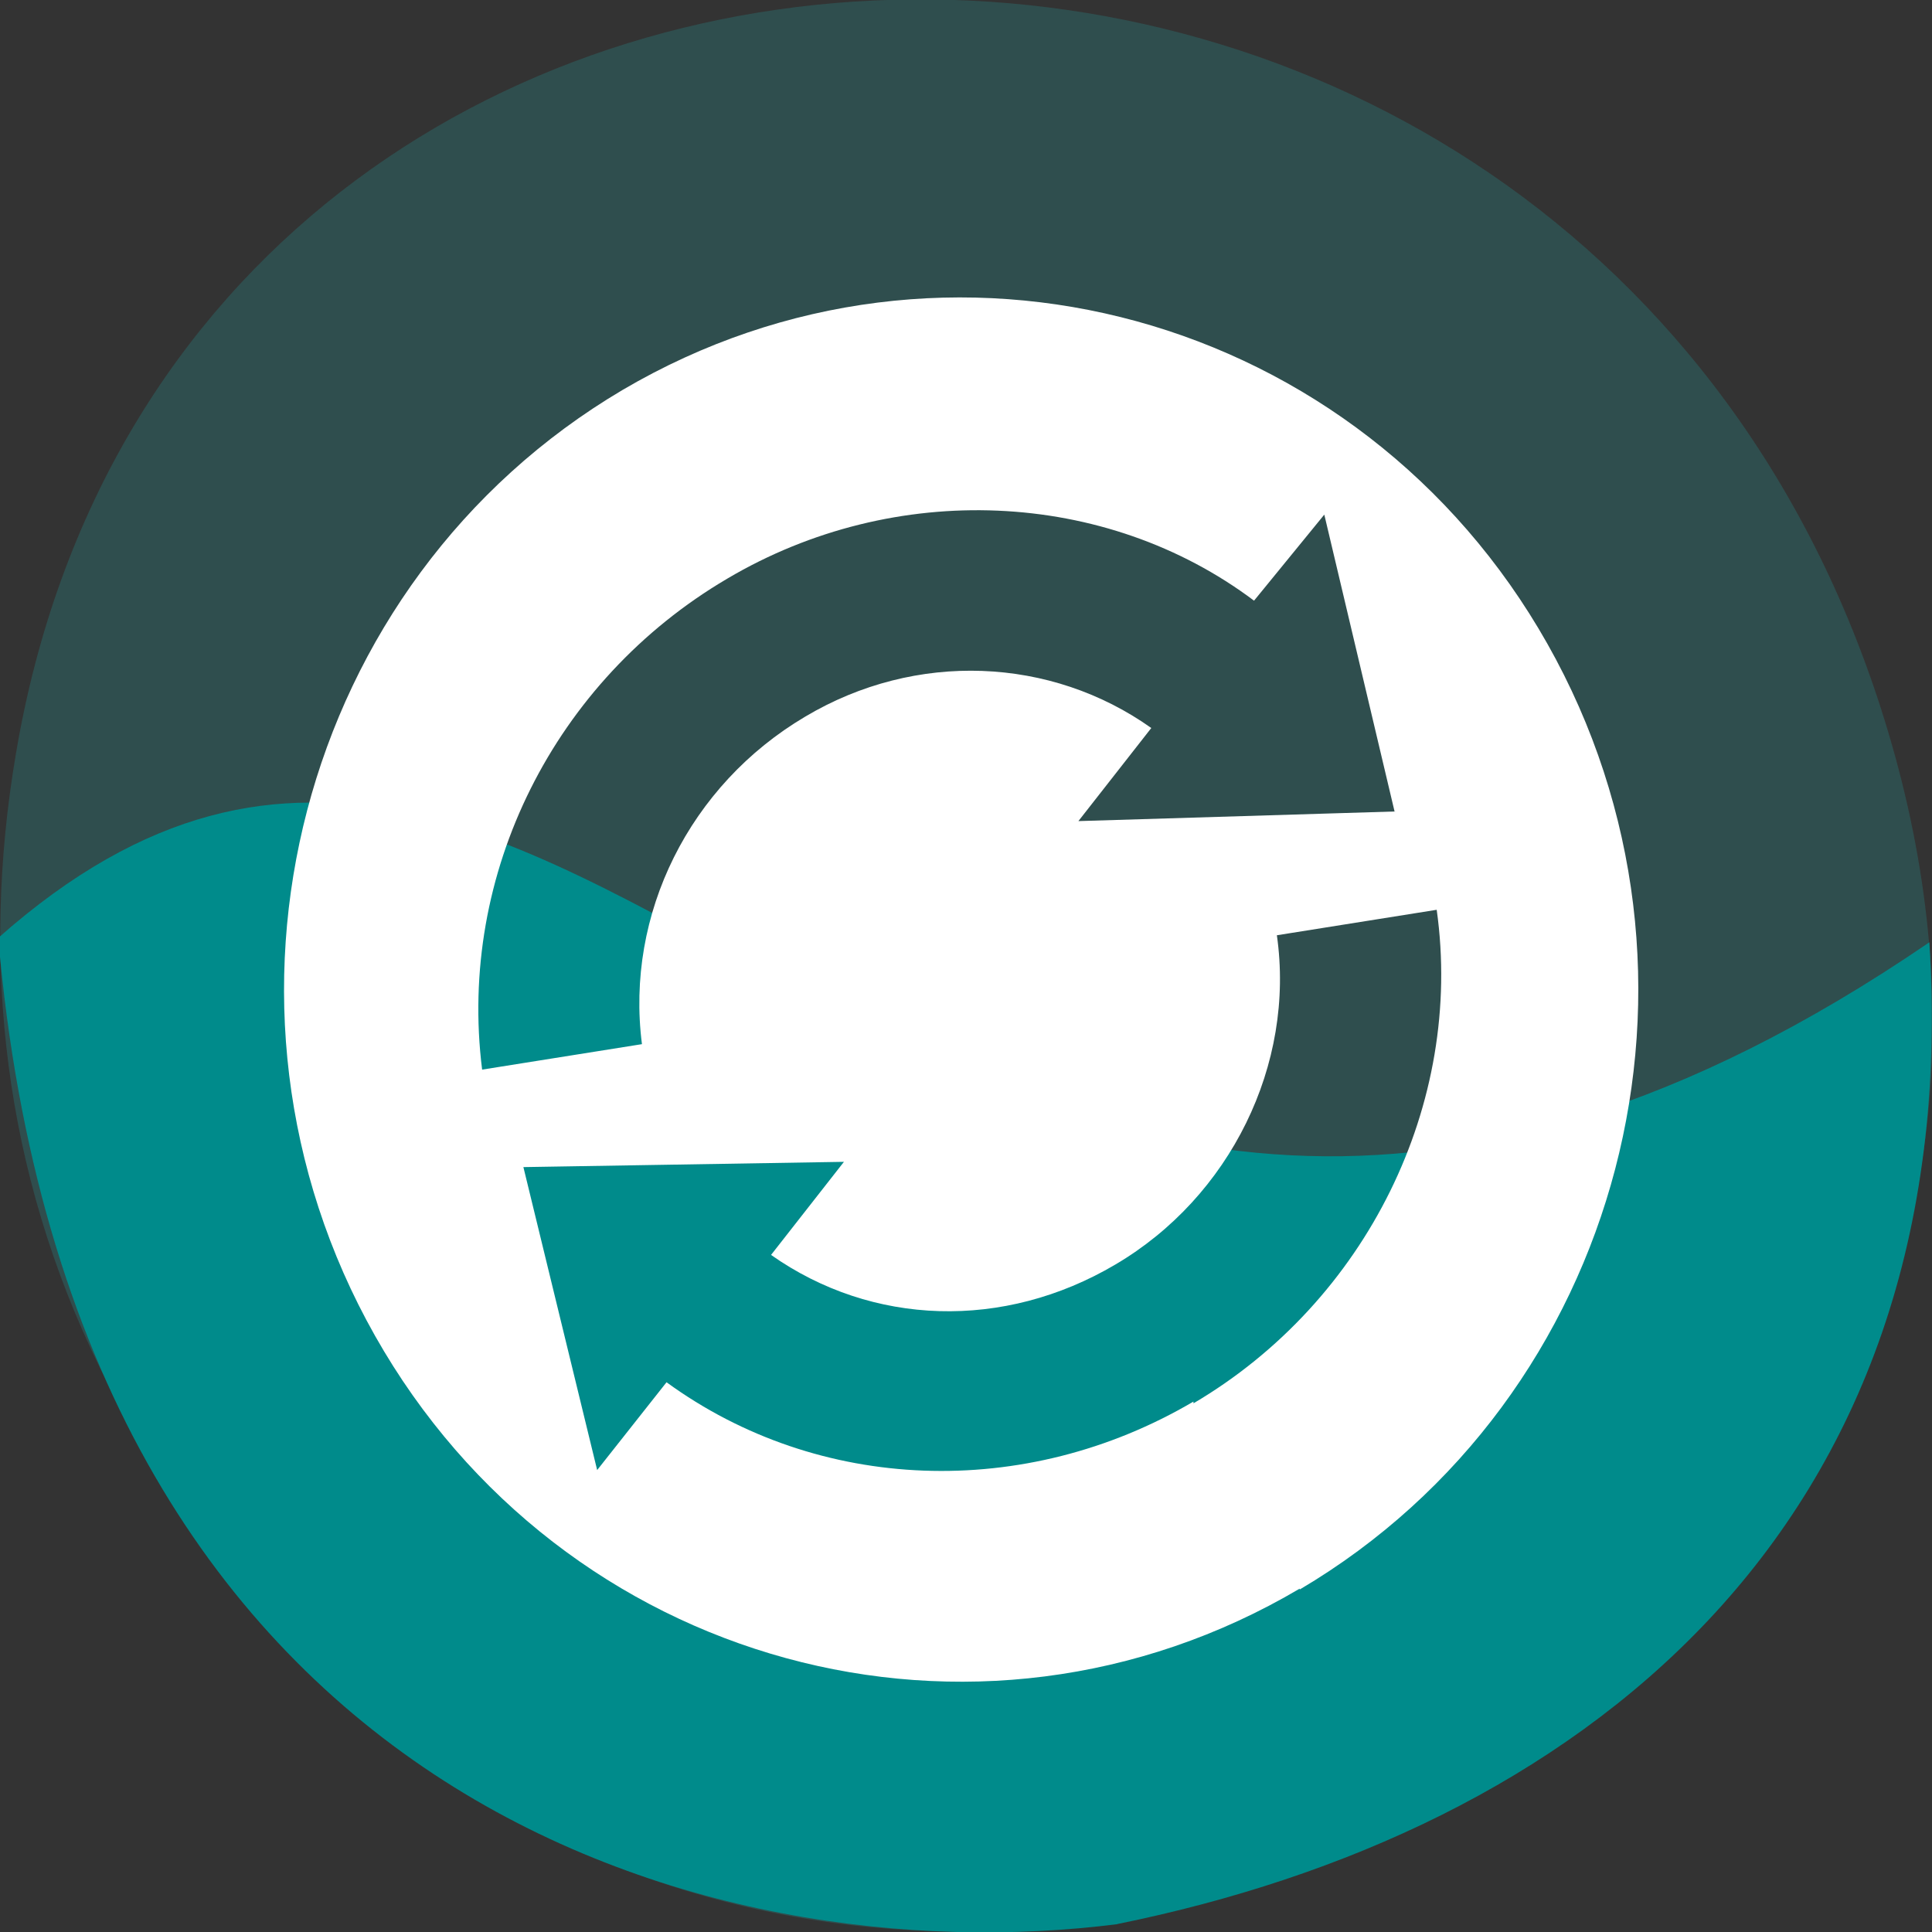 <svg xmlns="http://www.w3.org/2000/svg" viewBox="0 0 22 22"><rect x="0" y="0" width="22" height="22" fill="#333333" stroke="none"/><path d="m 1.14 15.58 c 6 12.19 23.84 5.4 20.44 -6.97 c -3.21 -11.65 -19.5 -11.32 -21.4 -0.02 c -0.4 2.36 -0.14 4.75 0.96 6.99" style="fill:#2f4e4e"/><path d="m 12.72 21.91 c 5.19 -1.05 9.67 -4.44 9.25 -11.18 c -11.34 7.75 -15.27 -6 -21.99 -0.05 c 0.85 9.82 8.11 11.82 12.75 11.23" style="fill:#008b8b"/><path d="m 14.8 18.1 c 3.69 -2.18 4.95 -7 2.82 -10.77 c -2.13 -3.77 -6.84 -5.06 -10.53 -2.89 c -3.69 2.18 -4.95 7 -2.82 10.77 c 2.13 3.77 6.84 5.06 10.53 2.88 m -1.21 -2.13 c -1.92 1.13 -4.27 1.04 -6 -0.22 l -0.79 1 l -0.84 -3.45 l 3.65 -0.06 l -0.83 1.06 c 1.15 0.81 2.65 0.86 3.92 0.11 c 1.31 -0.77 2.05 -2.28 1.84 -3.75 l 1.82 -0.29 c 0.31 2.21 -0.8 4.46 -2.77 5.62 m 2.31 -6.74 l -3.62 0.11 l 0.83 -1.06 c -1.14 -0.81 -2.68 -0.88 -3.94 -0.13 c -1.32 0.78 -2.05 2.25 -1.86 3.73 l -1.82 0.29 c -0.28 -2.23 0.82 -4.43 2.79 -5.59 c 1.91 -1.13 4.31 -1.02 6 0.25 l 0.8 -0.98 l 0.8 3.38" style="fill:#fff"/></svg>